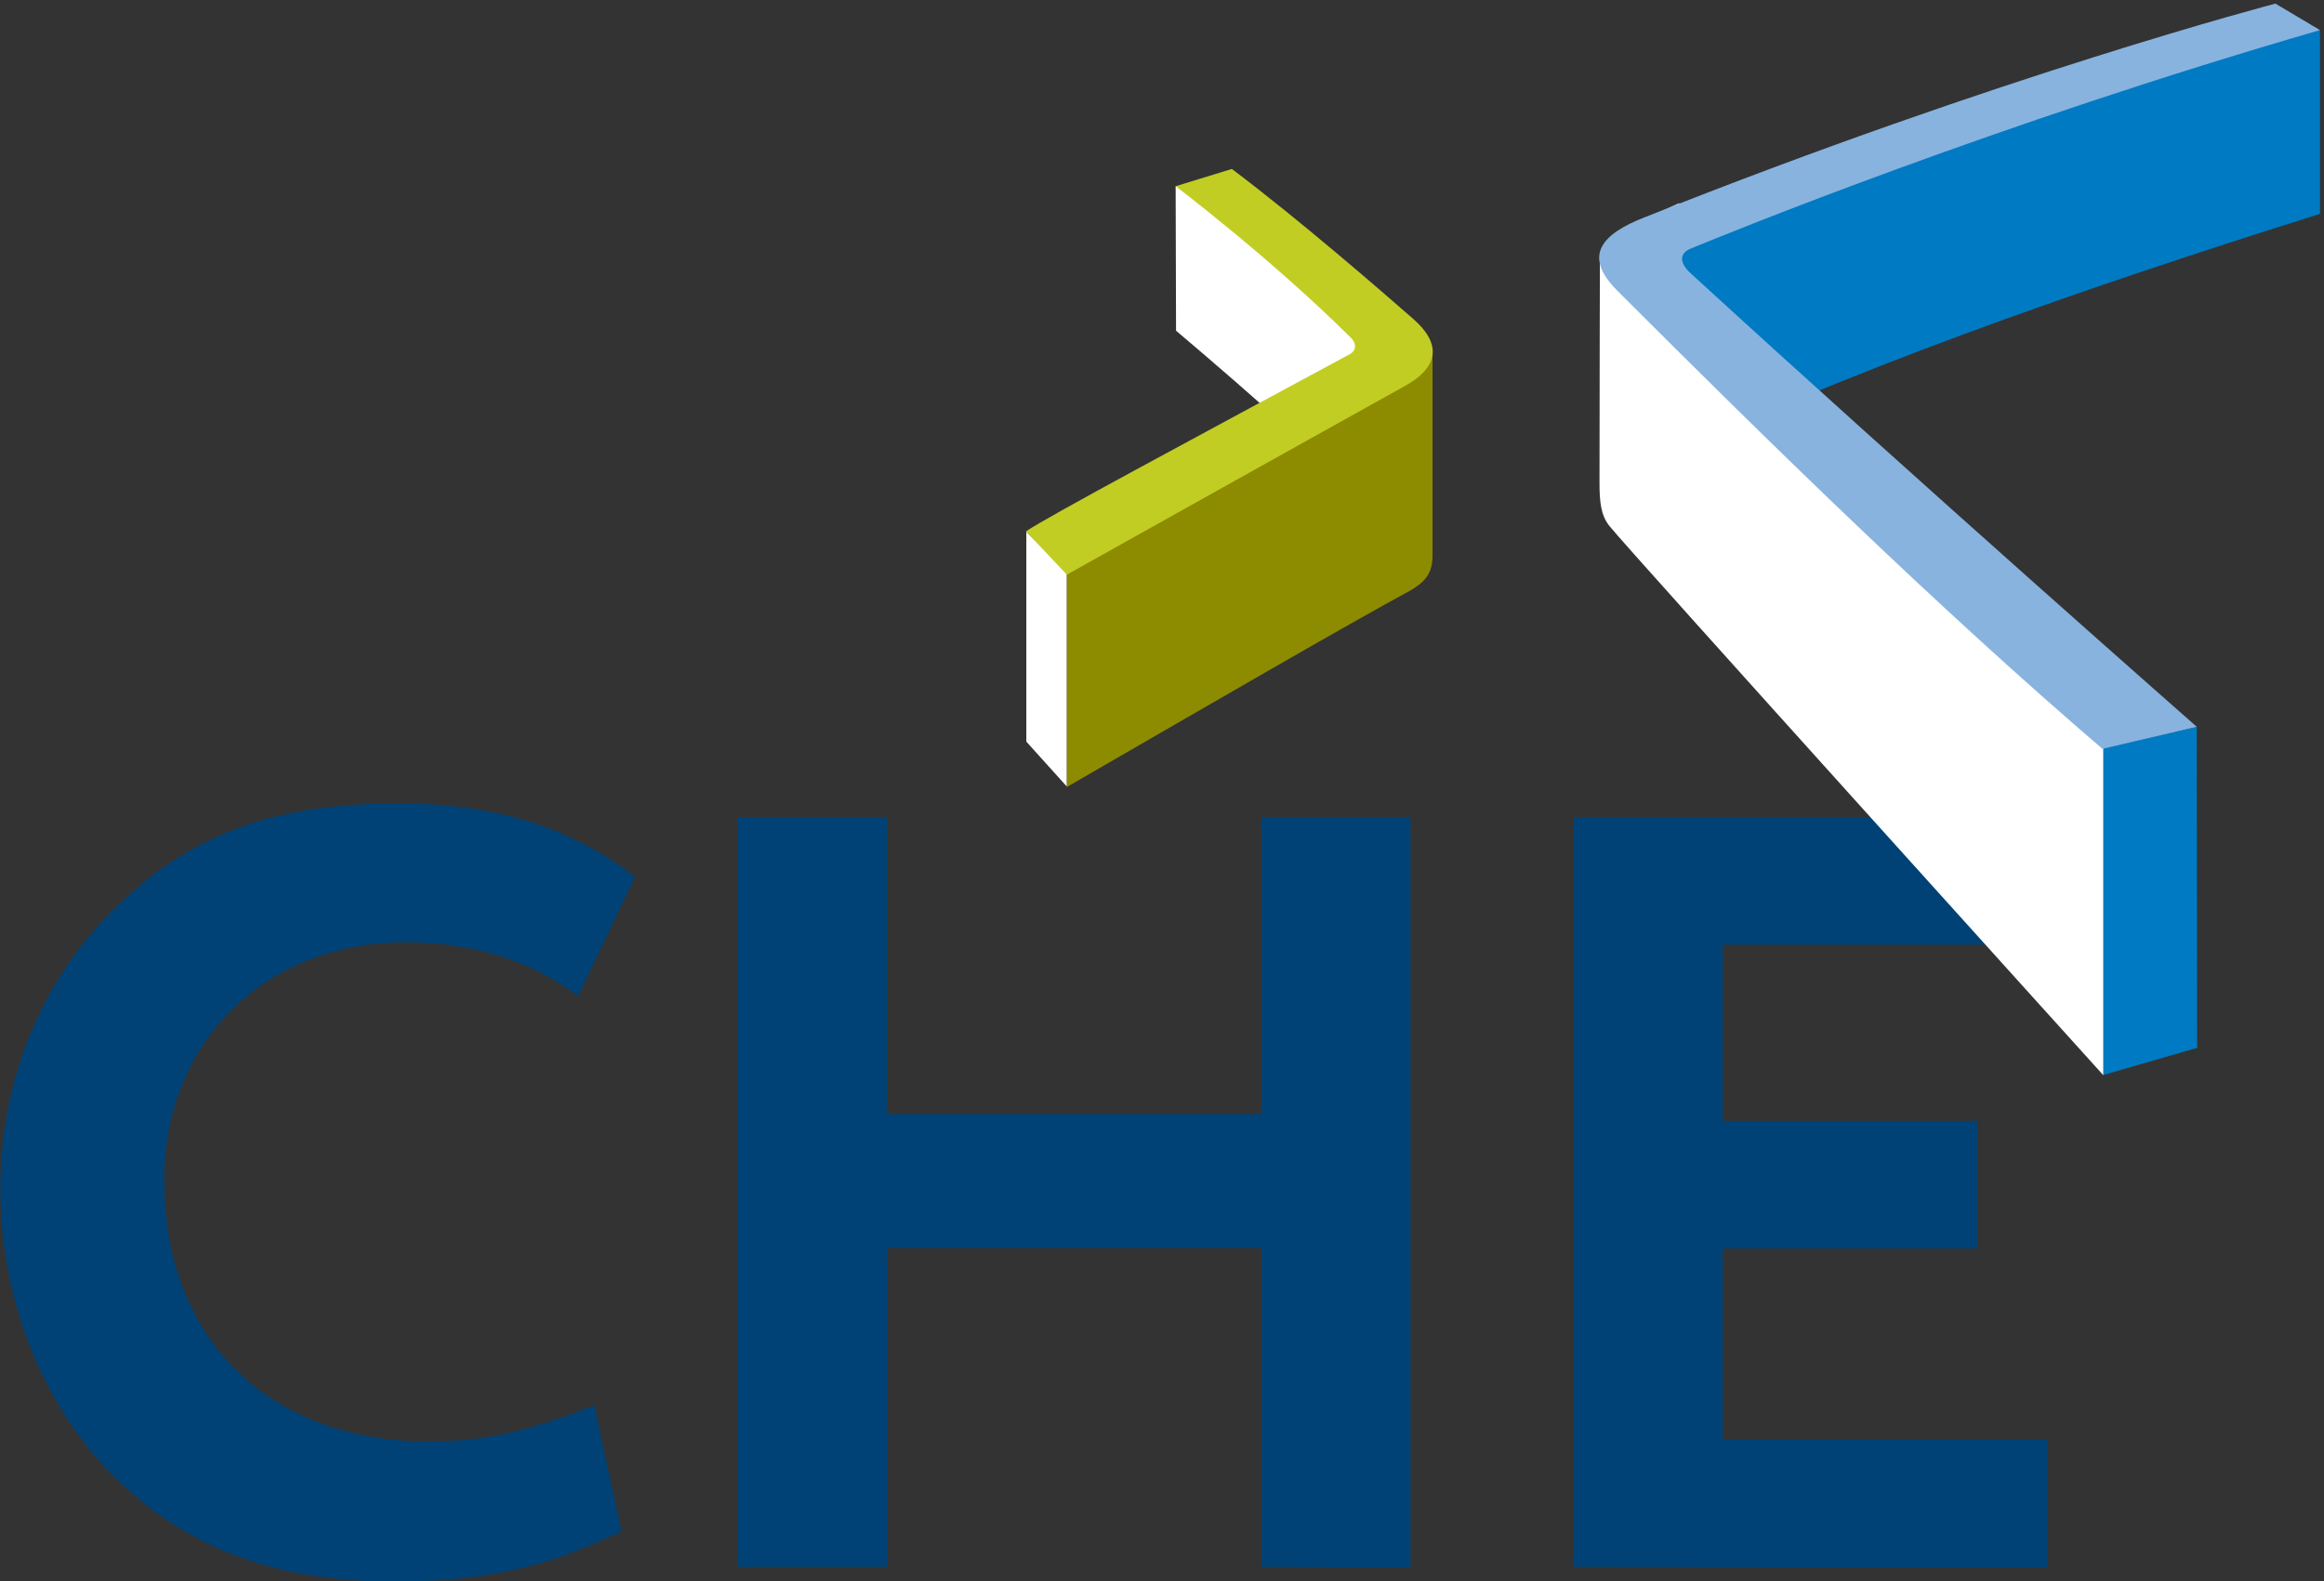 <?xml version="1.0" encoding="utf-8"?>
<!-- Generator: Adobe Illustrator 19.2.1, SVG Export Plug-In . SVG Version: 6.00 Build 0)  -->
<svg version="1.1" id="Laag_1" xmlns="http://www.w3.org/2000/svg" xmlns:xlink="http://www.w3.org/1999/xlink" x="0px" y="0px"
	 viewBox="0 0 579 394" style="enable-background:new 0 0 579 394;" xml:space="preserve">
<rect x="0" y="0" width="579" height="394" fill="#333333" stroke="none"/>
<style type="text/css">
	.st0{fill:#004275;stroke:#004275;stroke-width:1.83;}
	.st1{fill:#007AC2;}
	.st2{fill:#FFFFFF;}
	.st3{fill:#8D8B00;}
	.st4{fill:#C1CD23;}
	.st5{fill:#88B3DF;}
</style>
<g>
	<path class="st0" d="M143.7,246.8c-12.1-8.7-26.4-12.9-42.6-12.9c-35.6,0-61.1,25.2-61.1,60.3c0,39.8,26.4,65.9,66.7,65.9
		c13.2,0,24.1-2.2,40.7-8.7l6.4,29.7c-11.8,5.3-16.5,7-25,9c-9,2-18.8,3.1-29.7,3.1c-28.9,0-49.6-7.3-67-23
		C12.5,352.5,1,325,1,296.2c0-26.9,10.1-51.3,28.3-69.3c18.5-18.2,39.3-25.8,69.8-25.8c23.6,0,42.1,5.6,58,17.7L143.7,246.8z"/>
	<path class="st0" d="M315.2,389.5v-79.4h-95.1v79.4h-35.3V204.5h35.3v74h95.1v-74h35.3v185.1L315.2,389.5L315.2,389.5z"/>
	<path class="st0" d="M393,389.5V204.5h112.7v30h-77.4v45.7h63.4v30h-63.4v49.4h81v30L393,389.5L393,389.5z"/>
	<polygon class="st1" points="547.3,181.1 547.4,261.1 523.9,267.9 523.9,186.5 	"/>
	<path class="st2" d="M292.9,46.4l0.1,36c0,0,46.5,39.2,47.9,44.7c1.5,5.5,7.6-41.9,7.6-41.9l-36.7-39L292.9,46.4z"/>
	<polygon class="st2" points="255.7,132.5 255.7,184.8 265.8,196 265.8,142.5 	"/>
	<path class="st1" d="M578,7.5c0,0-72.2,14.2-168.3,56.2l0.5,52.7c48.2-23.3,106-43.7,167.8-63.1L578,7.5z"/>
	<path class="st3" d="M350.8,90.3l-0.7,1.8c0.2-0.1,0.5-0.2,0.7-0.4V90.3z"/>
	<path class="st3" d="M356.9,87.1l-2.4-0.9c0-3.6-2.4,0.9-2.4,0.9l-1.3,3.2v1.4c-0.2,0.1-0.5,0.2-0.7,0.4
		c-27.4,14.2-55.8,30.4-84.3,49.1l0,54.9c43.4-25.1,69.5-40.2,85.1-48.7c3.6-2,6-4.1,6-8.8C356.9,136.2,356.9,96,356.9,87.1z"/>
	<path class="st2" d="M409.5,54.7l8.9-4.1l-5.2,15.8l27.4,27.9l87.9,81l-4.5,11.3v81.3c0,0-118.3-130.9-123-136.8
		c-2.2-2.7-2.5-6.2-2.5-10.8c0-18.5,0.1-55.9,0.1-55.9L409.5,54.7z"/>
	<path class="st4" d="M351.9,79.3c-7.9-6.9-28-24.4-45-37.2l-14,4.3c0,0,24,18.2,43.7,37.8c1.2,1.2,1.6,3-0.4,4.1
		c-41.1,22.2-74.4,40-80.6,44.1l10.2,10.8c0,0,43-24.1,84-46.9C359,91.3,358.9,85.3,351.9,79.3z"/>
	<path class="st5" d="M421.1,62c9.4-3.9,76.4-31.2,156.9-54.5l-11.1-6.6c0,0-68.2,17.8-157.3,53.3c-10.4,4.1-15.4,9.4-6.8,18.1
		c39.4,39.4,80.1,79.2,121,114.3l23.5-5.5c0,0-69.6-61.2-126.2-113.1C418.1,65.2,418.7,63,421.1,62z"/>
</g>
</svg>
